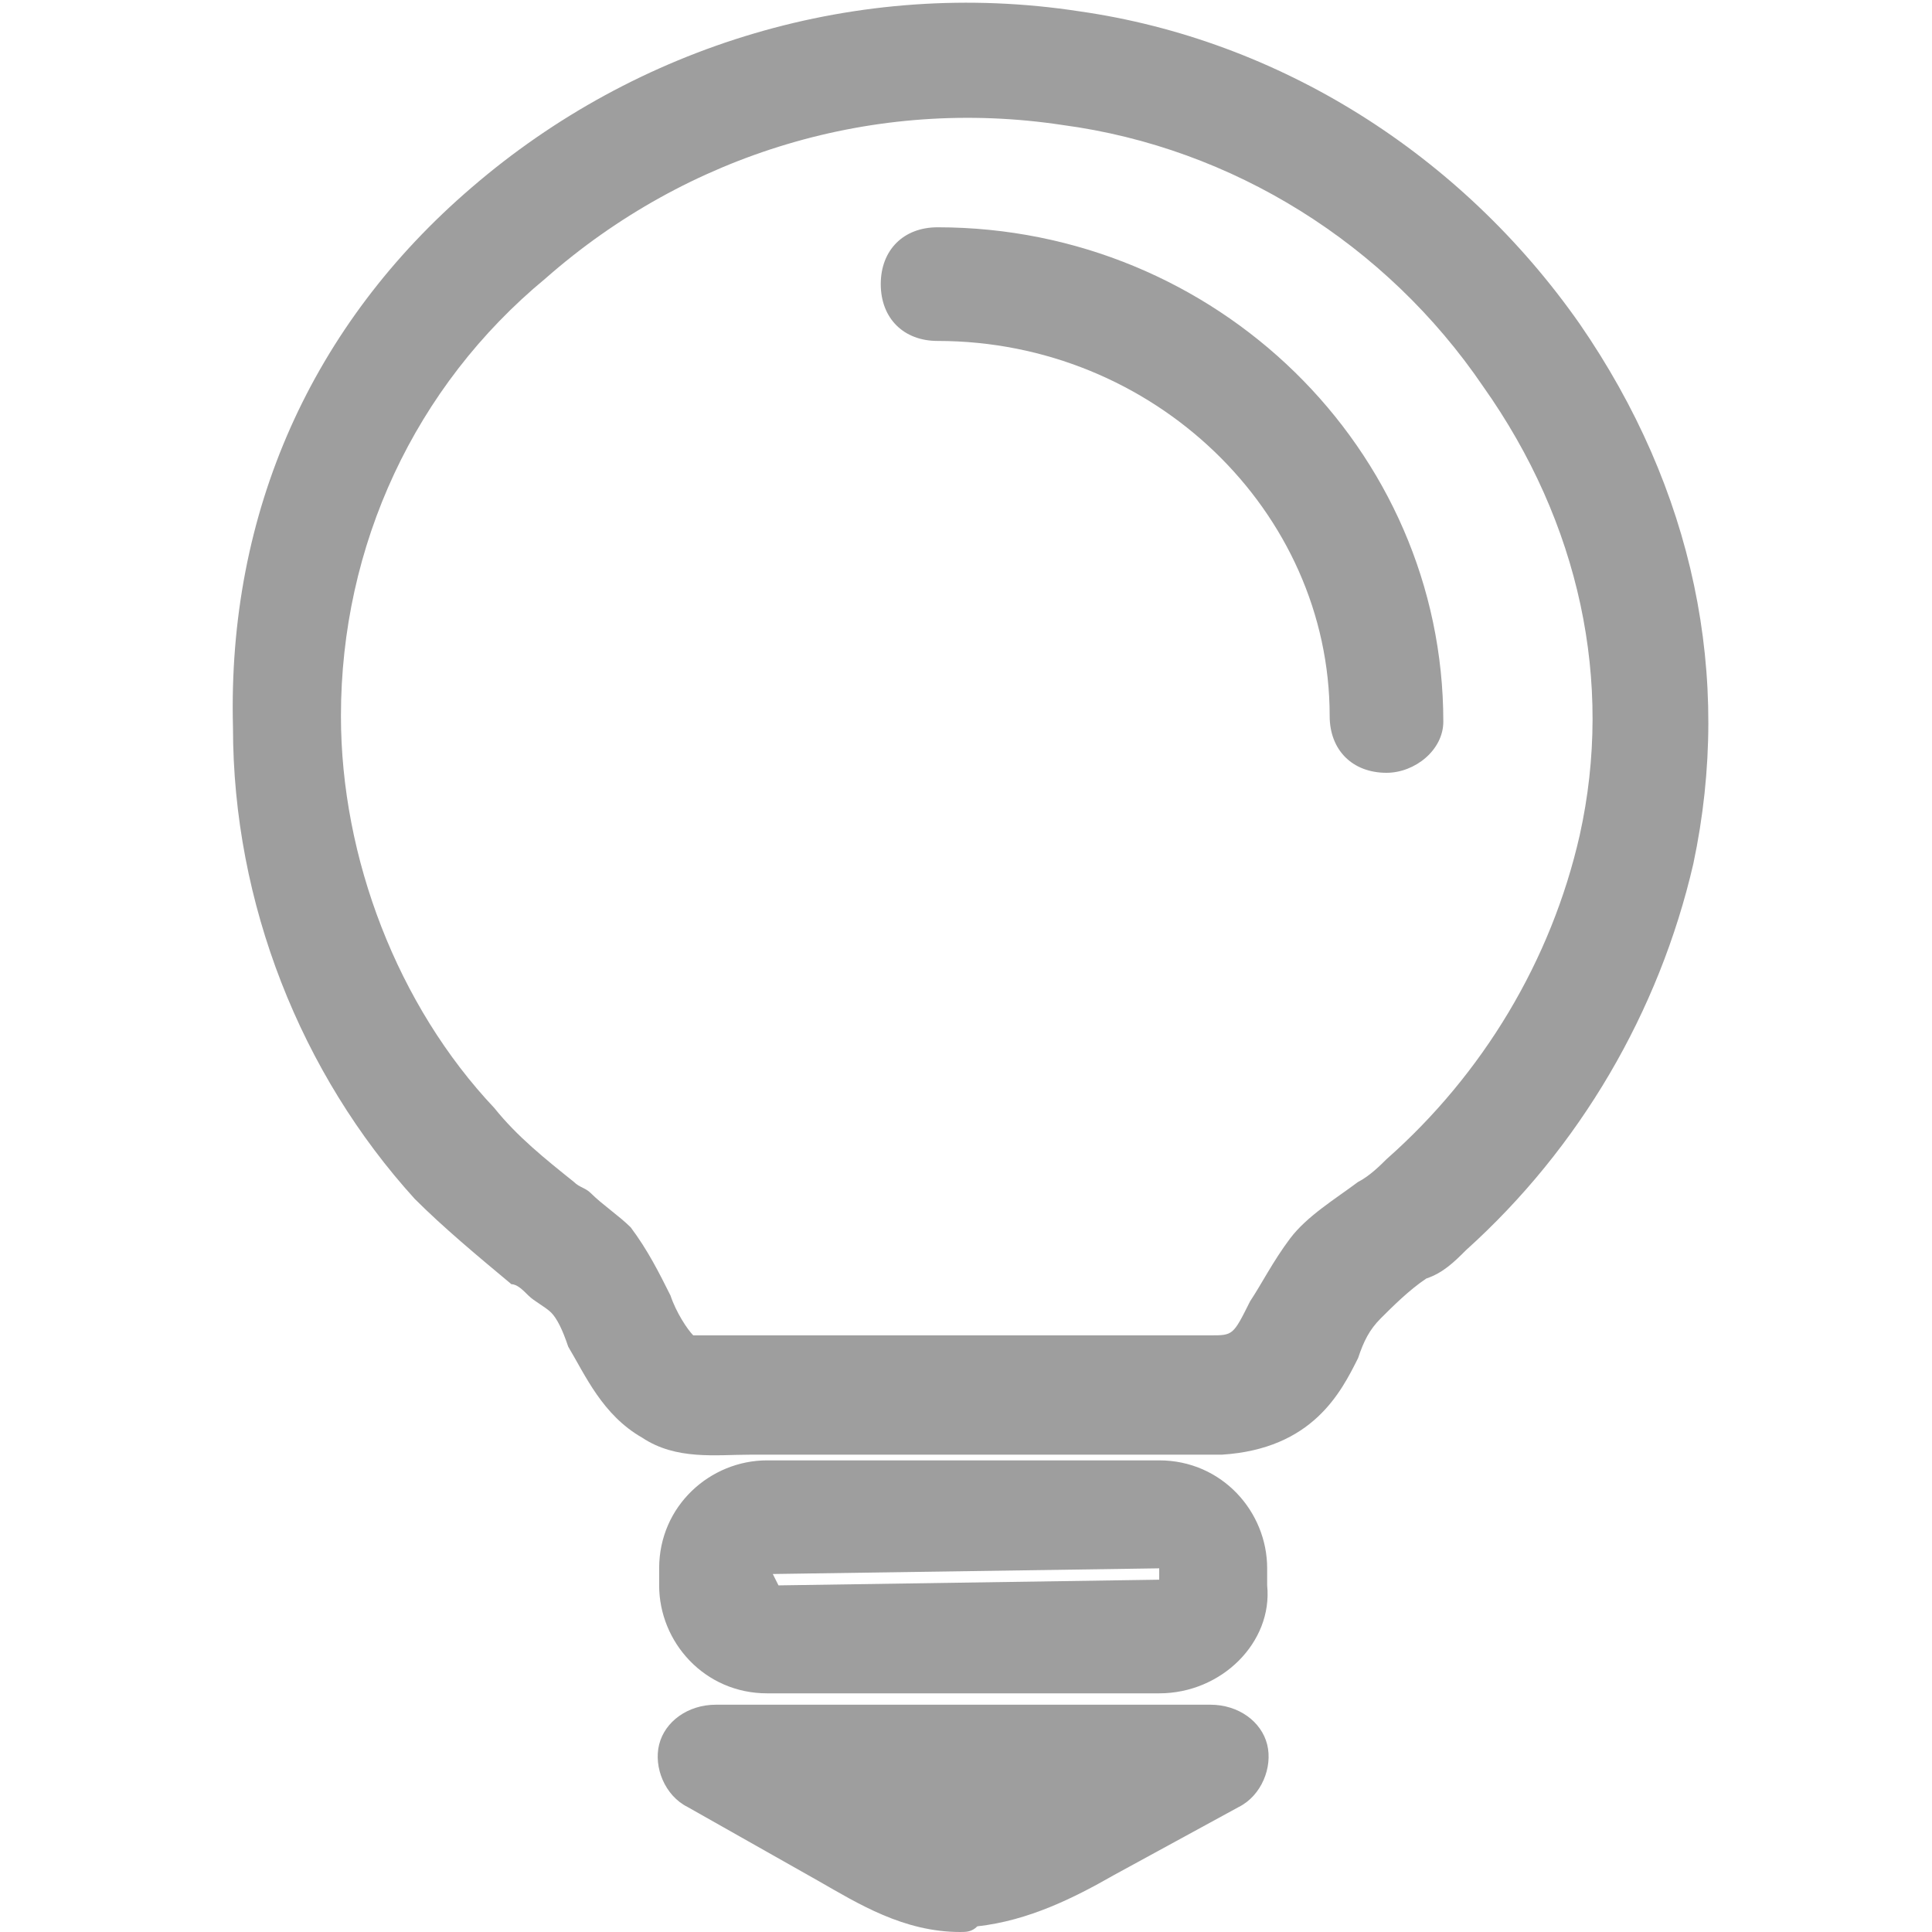<?xml version="1.0" standalone="no"?><!DOCTYPE svg PUBLIC "-//W3C//DTD SVG 1.1//EN" "http://www.w3.org/Graphics/SVG/1.1/DTD/svg11.dtd"><svg t="1481171392984" class="icon" style="" viewBox="0 0 1024 1024" version="1.1" xmlns="http://www.w3.org/2000/svg" p-id="2185" xmlns:xlink="http://www.w3.org/1999/xlink" width="200" height="200"><defs><style type="text/css"></style></defs><path d="M508.988 1024c-30.118 0-54.212-15.059-75.294-27.106l-69.271-39.153c-12.047-6.024-18.071-21.082-15.059-33.129 3.012-12.047 15.059-21.082 30.118-21.082l262.024 0c15.059 0 27.106 9.035 30.118 21.082 3.012 12.047-3.012 27.106-15.059 33.129l-66.259 36.141c-21.082 12.047-45.176 24.094-72.282 27.106C515.012 1024 512 1024 508.988 1024zM593.318 771.012c-18.071 0-36.141 0-51.2 0-18.071 0-33.129 0-51.2 0l-84.329 0c-3.012 0-6.024 0-9.035 0-18.071 0-39.153 3.012-57.224-9.035-21.082-12.047-30.118-33.129-39.153-48.188-3.012-9.035-6.024-15.059-9.035-18.071-3.012-3.012-9.035-6.024-12.047-9.035-3.012-3.012-6.024-6.024-9.035-6.024-18.071-15.059-36.141-30.118-51.2-45.176-60.235-66.259-96.376-156.612-96.376-249.976 0 0 0 0 0 0C120.471 271.059 165.647 171.671 249.976 99.388c87.341-75.294 204.8-111.435 322.259-93.365 105.412 15.059 201.788 75.294 265.035 165.647 60.235 87.341 81.318 186.729 60.235 286.118-18.071 78.306-60.235 150.588-120.471 204.8-6.024 6.024-12.047 12.047-21.082 15.059-9.035 6.024-18.071 15.059-24.094 21.082-6.024 6.024-9.035 12.047-12.047 21.082-9.035 18.071-24.094 48.188-72.282 51.2C626.447 771.012 608.376 771.012 593.318 771.012zM403.576 707.765l84.329 0c18.071 0 36.141 0 51.2 0 33.129 0 69.271 0 102.4 0 12.047 0 12.047 0 21.082-18.071 6.024-9.035 12.047-21.082 21.082-33.129 9.035-12.047 24.094-21.082 36.141-30.118 6.024-3.012 12.047-9.035 15.059-12.047 51.2-45.176 87.341-105.412 102.4-171.671 18.071-81.318 0-165.647-51.2-237.929-51.2-75.294-132.518-126.494-222.871-138.541-99.388-15.059-198.776 15.059-274.071 81.318C219.859 204.8 180.706 289.129 180.706 379.482c0 75.294 30.118 153.6 81.318 207.812 12.047 15.059 27.106 27.106 42.165 39.153 3.012 3.012 6.024 3.012 9.035 6.024 6.024 6.024 15.059 12.047 21.082 18.071 9.035 12.047 15.059 24.094 21.082 36.141 3.012 9.035 9.035 18.071 12.047 21.082 3.012 0 18.071 0 24.094 0C397.553 707.765 400.565 707.765 403.576 707.765z" p-id="2186" fill="#9E9E9E"></path><path d="M614.4 897.506l-207.812 0c-33.129 0-57.224-27.106-57.224-57.224l0-9.035c0-33.129 27.106-57.224 57.224-57.224l207.812 0c33.129 0 57.224 27.106 57.224 57.224l0 9.035C674.635 870.4 647.529 897.506 614.4 897.506zM614.4 831.247l-204.8 3.012 3.012 6.024 201.788-3.012L614.4 831.247z" p-id="2187" fill="#9E9E9E"></path><path d="M734.871 409.6c-18.071 0-30.118-12.047-30.118-30.118C704.753 271.059 611.388 180.706 496.941 180.706c-18.071 0-30.118-12.047-30.118-30.118s12.047-30.118 30.118-30.118c147.576 0 268.047 117.459 268.047 262.024C764.988 397.553 749.929 409.6 734.871 409.6z" p-id="2188" fill="#9E9E9E"></path></svg>